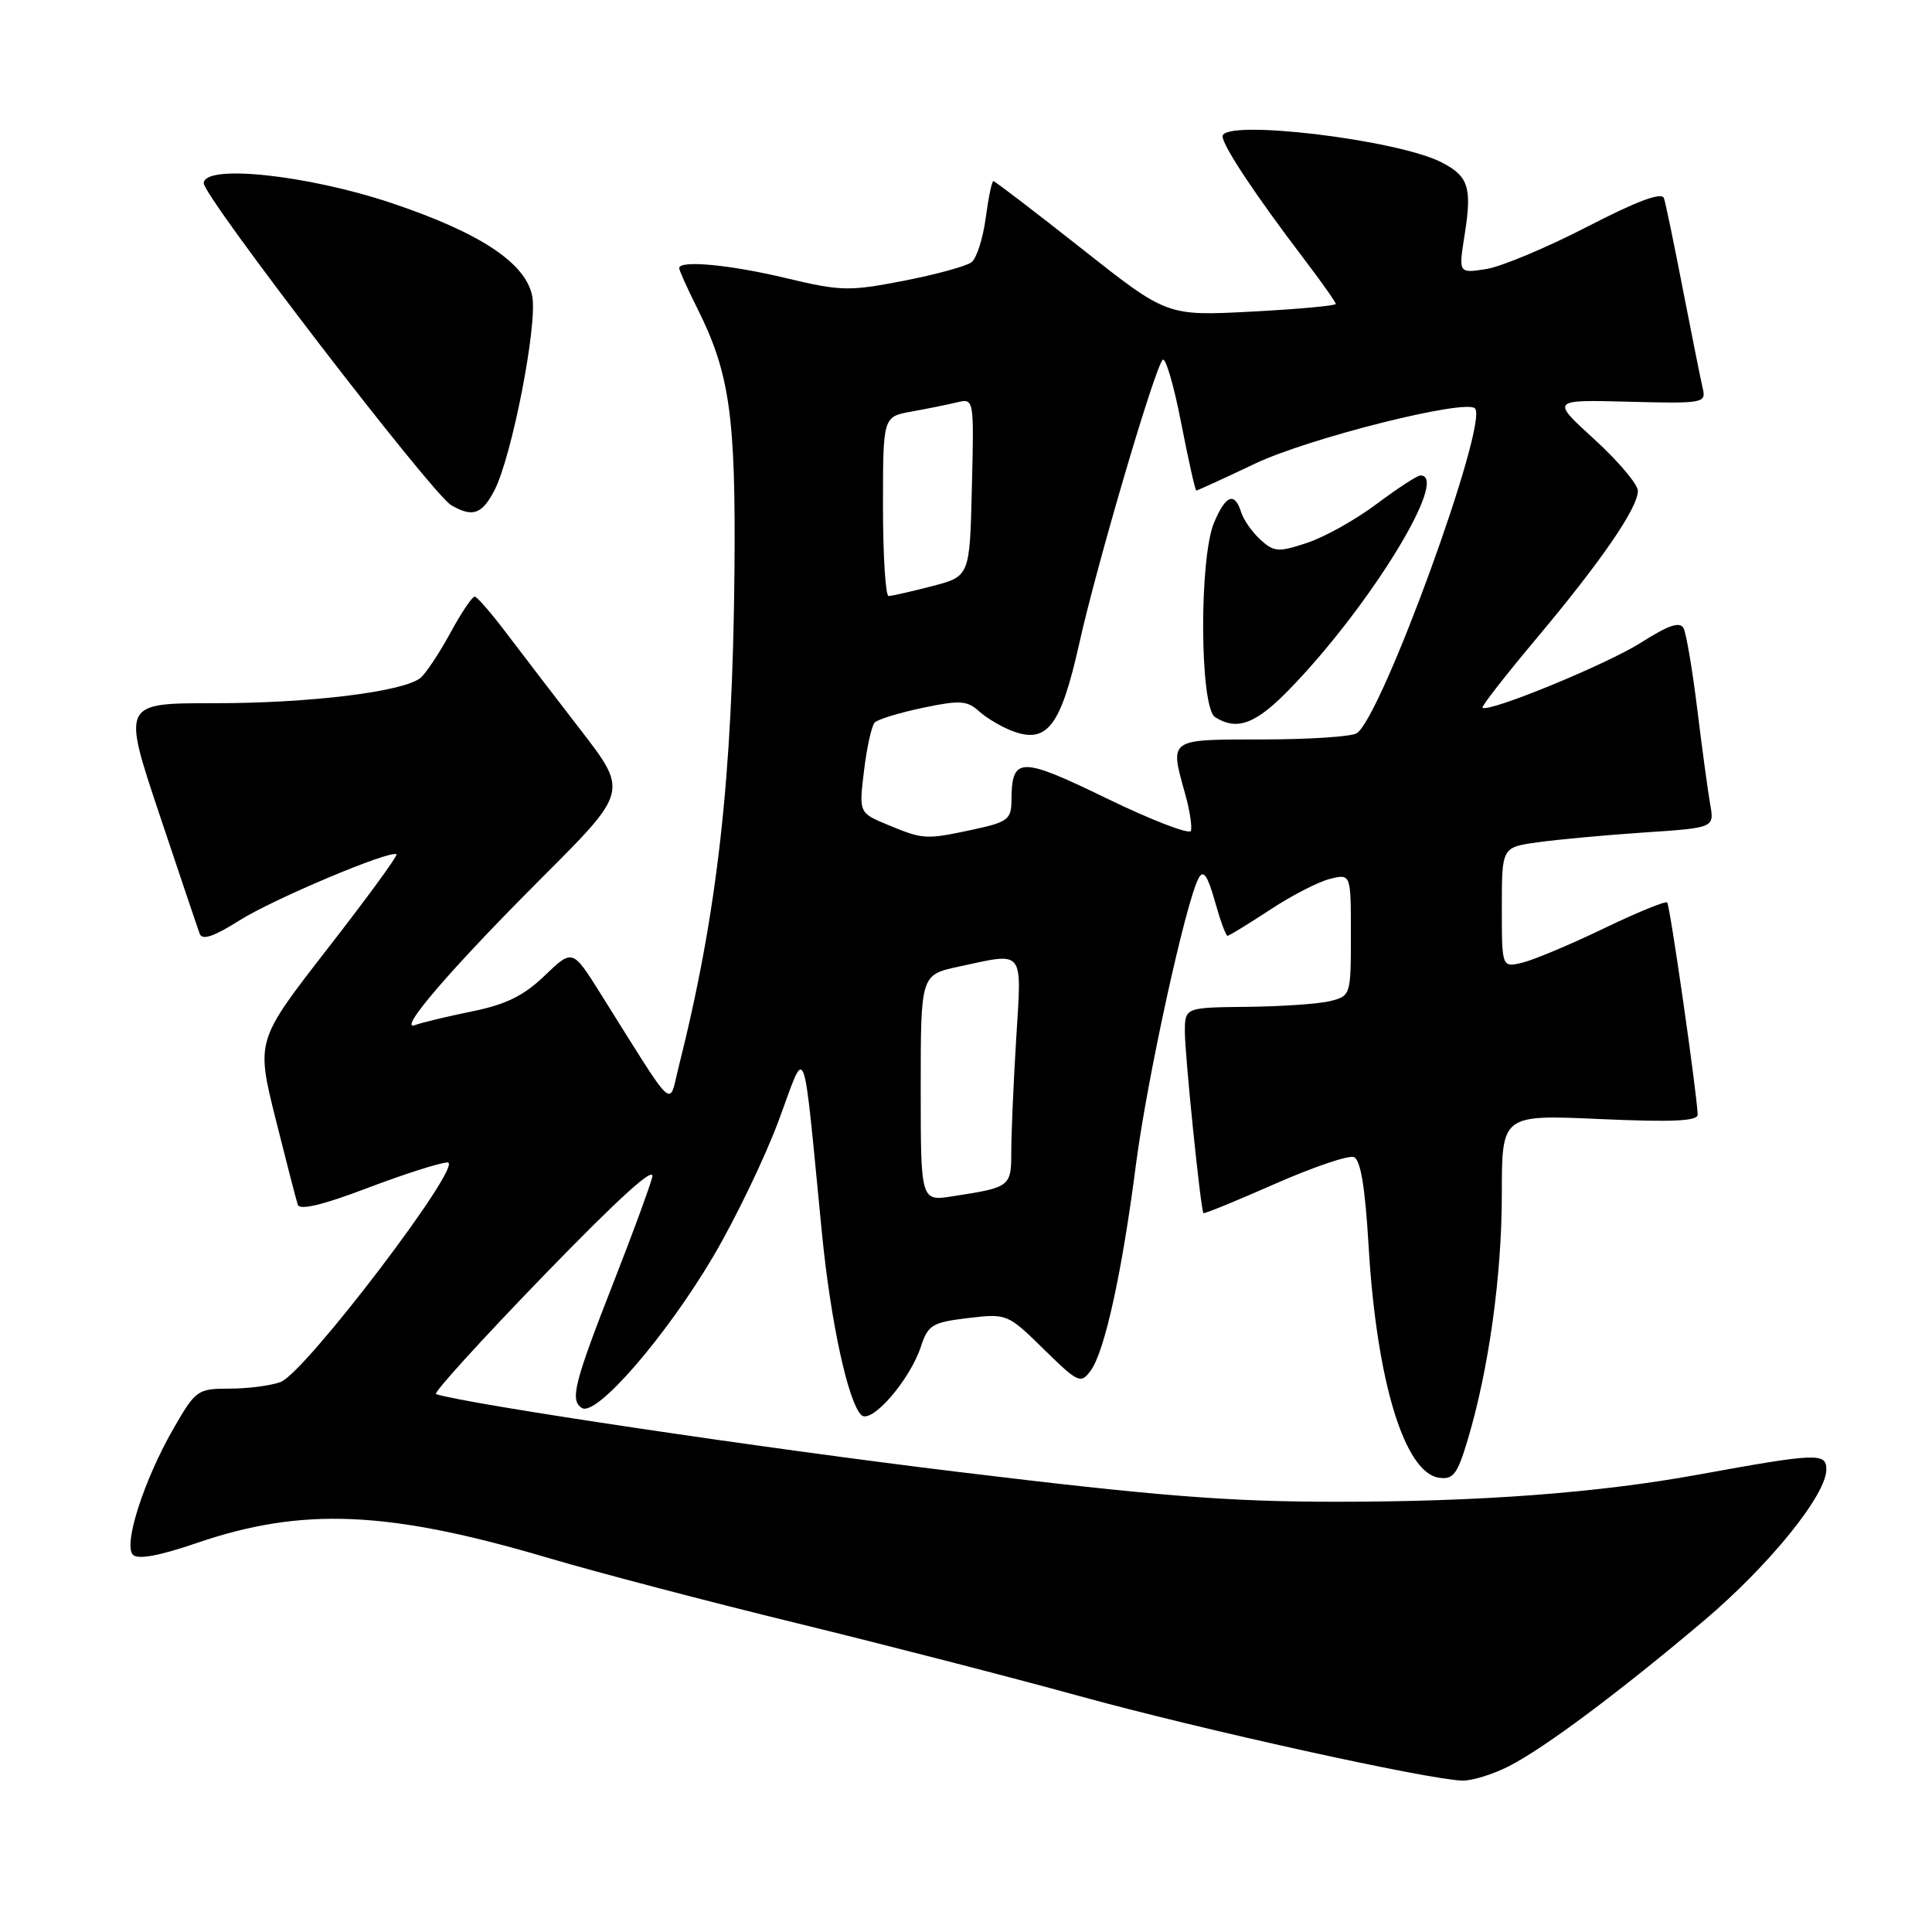<?xml version="1.0" encoding="UTF-8" standalone="no"?>
<!DOCTYPE svg PUBLIC "-//W3C//DTD SVG 1.1//EN" "http://www.w3.org/Graphics/SVG/1.1/DTD/svg11.dtd" >
<svg xmlns="http://www.w3.org/2000/svg" xmlns:xlink="http://www.w3.org/1999/xlink" version="1.1" viewBox="0 0 256 256">
 <g >
 <path fill="currentColor"
d=" M 199.96 234.02 C 204.66 231.62 214.61 224.19 225.81 214.72 C 234.47 207.38 242.00 198.08 242.00 194.71 C 242.00 192.48 240.76 192.53 225.00 195.40 C 211.66 197.83 195.99 199.00 177.00 198.99 C 162.82 198.99 153.33 198.24 127.00 195.04 C 101.22 191.92 62.07 186.08 57.77 184.73 C 57.37 184.60 63.80 177.53 72.06 169.00 C 82.08 158.66 86.86 154.33 86.42 156.00 C 86.06 157.38 83.83 163.45 81.46 169.50 C 76.06 183.28 75.48 185.56 77.11 186.57 C 79.02 187.75 88.25 177.09 94.50 166.50 C 97.42 161.55 101.32 153.47 103.16 148.53 C 106.93 138.41 106.29 136.73 108.93 163.59 C 110.08 175.20 112.38 185.80 114.13 187.50 C 115.44 188.77 120.55 182.90 122.02 178.44 C 122.97 175.55 123.53 175.22 128.27 174.65 C 133.43 174.04 133.51 174.08 138.30 178.77 C 142.86 183.24 143.20 183.40 144.51 181.63 C 146.37 179.13 148.67 168.66 150.52 154.30 C 152.01 142.84 157.16 119.33 158.85 116.31 C 159.46 115.21 160.03 116.05 160.97 119.40 C 161.68 121.93 162.43 124.00 162.65 124.00 C 162.86 124.00 165.39 122.45 168.27 120.56 C 171.14 118.66 174.74 116.82 176.25 116.45 C 179.00 115.78 179.00 115.78 179.00 123.87 C 179.00 131.83 178.96 131.97 176.29 132.64 C 174.80 133.02 169.86 133.36 165.30 133.41 C 157.01 133.50 157.01 133.50 157.00 136.71 C 157.00 139.80 159.09 160.25 159.46 160.74 C 159.56 160.87 163.79 159.14 168.87 156.90 C 173.95 154.66 178.68 153.05 179.39 153.32 C 180.29 153.66 180.89 157.32 181.35 165.16 C 182.41 183.02 186.10 195.16 190.69 195.81 C 192.56 196.08 193.12 195.33 194.47 190.81 C 197.28 181.43 199.00 169.01 199.00 158.22 C 199.00 147.70 199.00 147.70 212.00 148.28 C 221.64 148.71 224.99 148.55 224.95 147.68 C 224.83 144.67 221.28 119.95 220.91 119.58 C 220.69 119.36 216.90 120.91 212.50 123.03 C 208.10 125.15 203.26 127.18 201.75 127.55 C 199.00 128.22 199.00 128.22 199.00 120.24 C 199.00 112.27 199.00 112.27 203.75 111.61 C 206.36 111.24 212.70 110.66 217.83 110.31 C 227.16 109.69 227.16 109.69 226.61 106.59 C 226.31 104.89 225.54 99.22 224.90 94.00 C 224.26 88.78 223.44 83.93 223.08 83.24 C 222.59 82.32 221.08 82.84 217.46 85.14 C 212.96 88.01 197.16 94.50 196.44 93.77 C 196.28 93.61 199.53 89.43 203.68 84.49 C 212.17 74.36 216.99 67.36 217.03 65.05 C 217.04 64.20 214.46 61.13 211.28 58.23 C 205.50 52.96 205.50 52.96 215.80 53.23 C 225.65 53.49 226.08 53.41 225.63 51.50 C 225.37 50.40 224.20 44.55 223.02 38.50 C 221.85 32.45 220.71 26.94 220.48 26.26 C 220.20 25.41 216.92 26.63 210.28 30.06 C 204.90 32.84 198.87 35.36 196.88 35.66 C 193.26 36.22 193.26 36.22 194.08 31.06 C 195.06 24.84 194.59 23.36 191.05 21.53 C 185.17 18.48 162.00 15.73 162.00 18.07 C 162.00 19.30 166.40 25.92 172.68 34.17 C 175.06 37.29 177.00 40.04 177.00 40.27 C 177.00 40.51 171.97 40.97 165.82 41.29 C 154.63 41.88 154.63 41.88 143.32 32.94 C 137.09 28.02 131.83 24.00 131.63 24.00 C 131.42 24.00 130.97 26.20 130.61 28.89 C 130.25 31.59 129.41 34.22 128.73 34.75 C 128.05 35.27 124.00 36.38 119.73 37.21 C 112.53 38.61 111.40 38.58 104.23 36.87 C 96.74 35.07 90.00 34.44 90.00 35.53 C 90.00 35.83 91.06 38.19 92.36 40.78 C 96.70 49.45 97.50 55.09 97.32 75.69 C 97.07 103.14 95.06 120.99 89.92 141.40 C 88.57 146.75 89.71 147.81 79.55 131.62 C 75.86 125.74 75.86 125.74 72.18 129.27 C 69.39 131.95 67.05 133.10 62.53 134.02 C 59.24 134.69 55.87 135.50 55.03 135.82 C 52.50 136.79 59.75 128.35 71.82 116.29 C 83.23 104.88 83.23 104.88 76.91 96.69 C 73.43 92.18 68.99 86.39 67.04 83.81 C 65.09 81.23 63.23 79.09 62.91 79.06 C 62.58 79.03 61.12 81.19 59.67 83.87 C 58.21 86.55 56.43 89.23 55.72 89.82 C 53.50 91.66 41.03 93.19 28.35 93.18 C 16.20 93.17 16.20 93.17 21.10 107.83 C 23.80 115.90 26.21 123.06 26.47 123.75 C 26.80 124.62 28.36 124.09 31.68 121.99 C 36.19 119.13 51.87 112.53 52.54 113.21 C 52.72 113.39 48.61 119.01 43.40 125.71 C 33.94 137.89 33.94 137.89 36.50 148.19 C 37.92 153.86 39.25 159.01 39.46 159.64 C 39.72 160.40 42.83 159.65 48.68 157.42 C 53.53 155.58 58.31 154.05 59.30 154.03 C 61.67 153.99 40.48 181.87 37.19 183.12 C 35.92 183.60 32.88 184.00 30.46 184.00 C 26.18 184.00 25.94 184.17 23.01 189.25 C 19.07 196.10 16.30 204.70 17.62 206.02 C 18.28 206.68 21.13 206.15 26.06 204.46 C 40.06 199.67 51.42 200.15 72.73 206.46 C 79.20 208.37 93.95 212.24 105.50 215.06 C 117.05 217.88 133.93 222.23 143.00 224.73 C 159.14 229.18 189.24 235.82 193.79 235.94 C 195.05 235.97 197.83 235.11 199.96 234.02 Z  M 65.51 64.98 C 67.83 60.50 71.23 43.05 70.53 39.28 C 69.70 34.86 63.64 30.85 51.86 26.90 C 40.70 23.16 27.00 21.72 27.00 24.28 C 27.00 26.10 57.25 65.46 59.79 66.94 C 62.61 68.59 63.87 68.15 65.51 64.98 Z  M 122.00 144.17 C 122.00 129.17 122.00 129.17 127.05 128.08 C 135.85 126.19 135.39 125.61 134.65 137.66 C 134.29 143.52 134.00 150.24 134.00 152.59 C 134.00 157.25 133.89 157.33 126.25 158.51 C 122.00 159.18 122.00 159.18 122.00 144.17 Z  M 117.65 109.30 C 113.81 107.71 113.81 107.71 114.49 102.10 C 114.86 99.02 115.50 96.16 115.90 95.74 C 116.30 95.32 119.17 94.44 122.27 93.79 C 127.17 92.76 128.14 92.82 129.71 94.23 C 130.69 95.13 132.69 96.31 134.13 96.86 C 138.75 98.61 140.56 96.24 143.01 85.25 C 145.33 74.85 152.91 49.04 154.05 47.69 C 154.42 47.24 155.52 50.95 156.49 55.94 C 157.46 60.92 158.37 65.00 158.52 65.00 C 158.67 65.00 162.18 63.39 166.31 61.43 C 173.42 58.05 194.17 52.84 195.44 54.11 C 197.30 55.97 183.07 95.07 179.77 97.16 C 179.07 97.61 173.44 97.98 167.25 97.98 C 154.70 98.00 154.98 97.80 157.07 105.31 C 157.65 107.40 157.98 109.55 157.80 110.09 C 157.63 110.62 152.62 108.69 146.68 105.81 C 135.08 100.18 134.05 100.21 134.02 106.17 C 134.00 108.56 133.48 108.95 128.95 109.92 C 122.66 111.27 122.35 111.25 117.65 109.30 Z  M 171.04 91.15 C 181.69 80.11 192.13 63.00 188.22 63.00 C 187.80 63.00 185.19 64.70 182.42 66.77 C 179.66 68.85 175.51 71.17 173.20 71.93 C 169.40 73.19 168.82 73.15 167.03 71.53 C 165.94 70.54 164.78 68.90 164.46 67.87 C 163.59 65.13 162.42 65.58 160.87 69.25 C 158.87 74.00 158.97 93.73 161.00 95.02 C 163.95 96.89 166.44 95.93 171.04 91.15 Z  M 117.00 67.11 C 117.00 55.22 117.00 55.22 120.75 54.54 C 122.81 54.17 125.53 53.62 126.78 53.32 C 129.07 52.77 129.07 52.77 128.78 64.57 C 128.50 76.37 128.50 76.37 123.50 77.67 C 120.75 78.38 118.16 78.97 117.75 78.98 C 117.34 78.99 117.00 73.65 117.00 67.11 Z "/>
</g>
</svg>